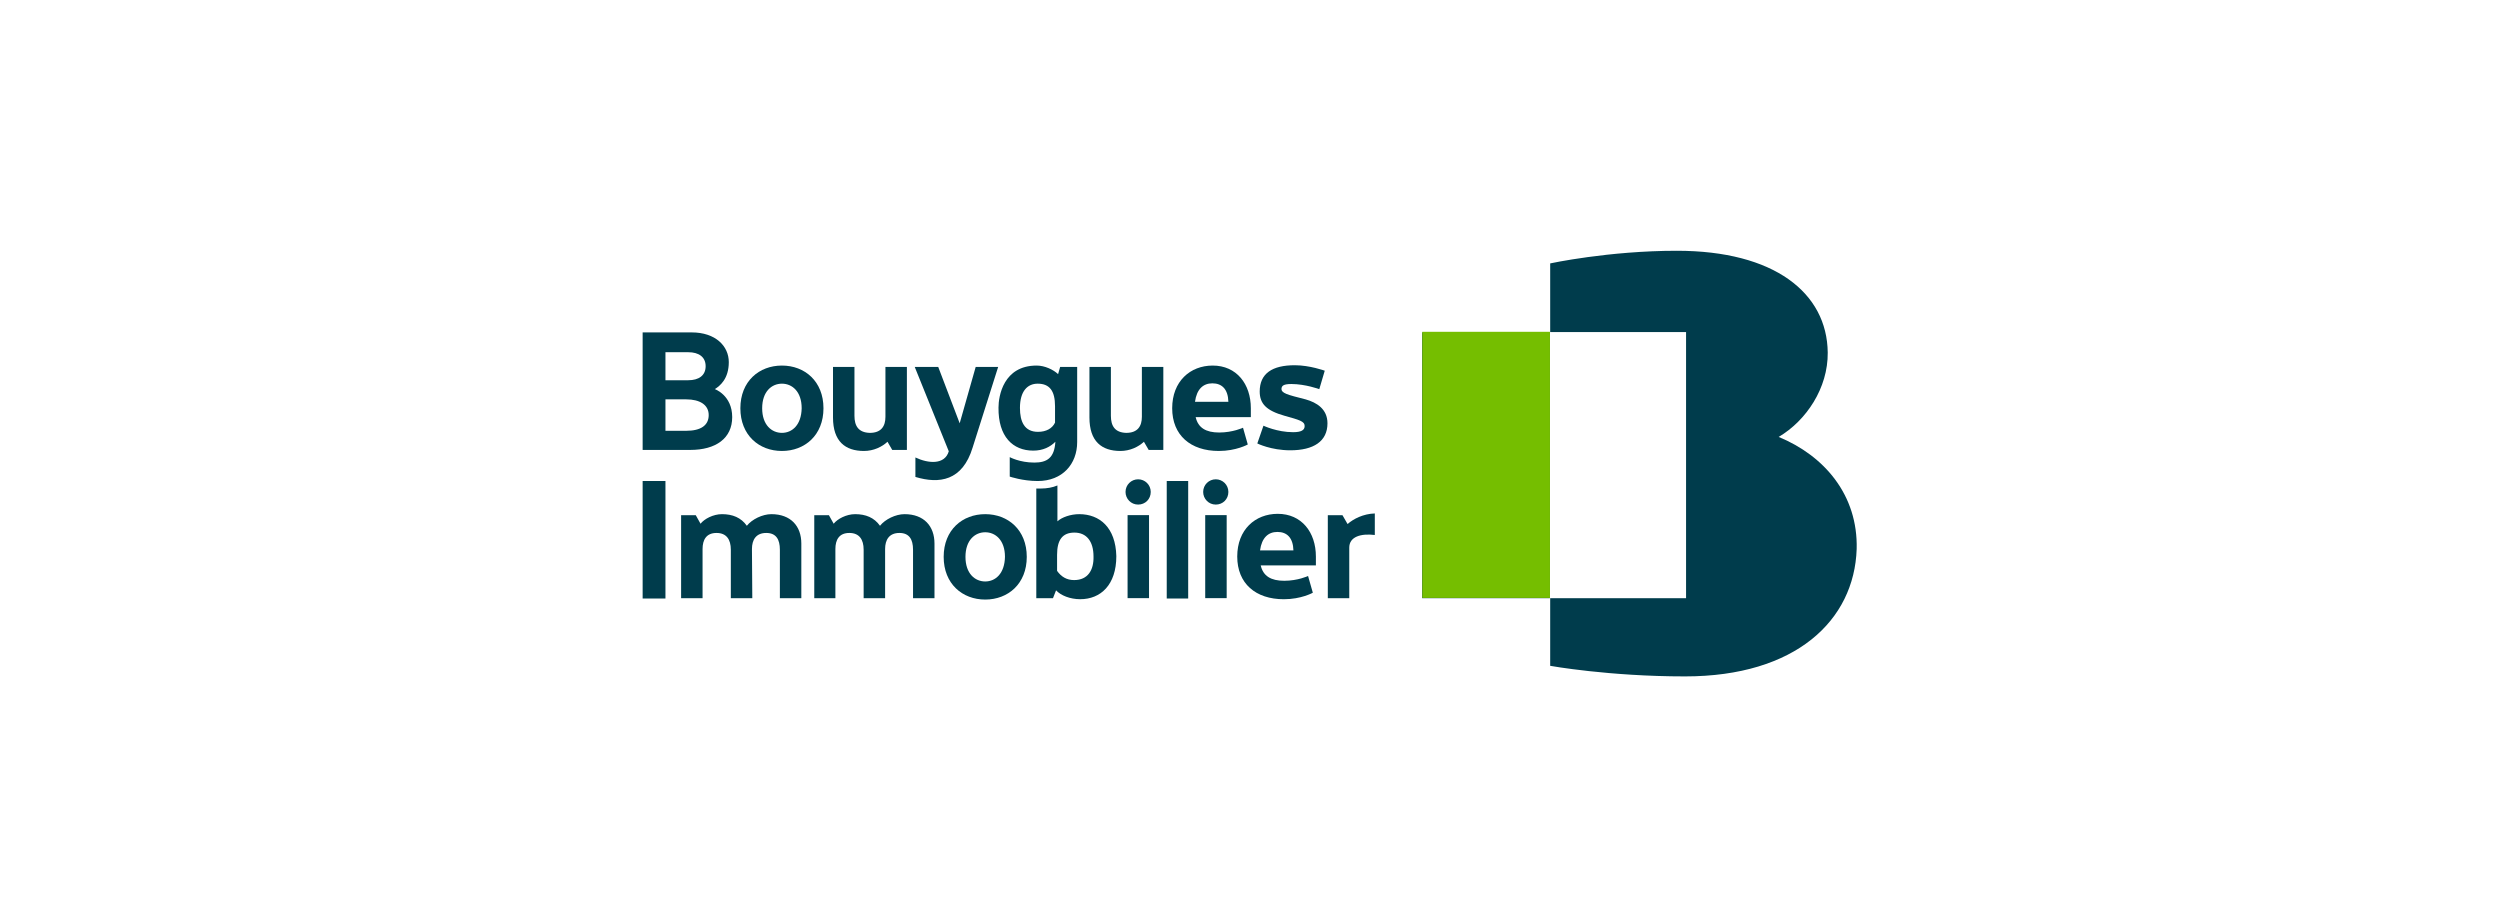 <svg width="160" height="58" viewBox="0 0 160 58" fill="none" xmlns="http://www.w3.org/2000/svg">
<path d="M42.589 30.784H41.129V38.305H42.589V30.784Z" fill="#003C4C"/>
<path d="M86.244 33.539L85.917 32.971H84.98V38.283H86.353V35.048C86.353 34.348 87.094 34.13 87.988 34.239V32.861C87.247 32.883 86.615 33.211 86.244 33.539Z" fill="#003C4C"/>
<path d="M72.84 30.675C72.404 30.675 72.034 31.025 72.034 31.484C72.034 31.921 72.382 32.293 72.84 32.293C73.298 32.293 73.647 31.943 73.647 31.484C73.647 31.025 73.276 30.675 72.84 30.675Z" fill="#003C4C"/>
<path d="M73.538 32.968H72.165V38.281H73.538V32.968Z" fill="#003C4C"/>
<path d="M77.809 30.675C77.374 30.675 77.003 31.025 77.003 31.484C77.003 31.921 77.352 32.293 77.809 32.293C78.267 32.293 78.616 31.943 78.616 31.484C78.616 31.025 78.245 30.675 77.809 30.675Z" fill="#003C4C"/>
<path d="M78.507 32.968H77.134V38.281H78.507V32.968Z" fill="#003C4C"/>
<path d="M76.044 30.784H74.671V38.305H76.044V30.784Z" fill="#003C4C"/>
<path d="M69.07 32.906C68.525 32.906 67.958 33.102 67.675 33.365V31.069C67.37 31.2 66.999 31.266 66.607 31.266C66.52 31.266 66.411 31.266 66.323 31.266V38.284H67.391L67.588 37.781C67.893 38.109 68.481 38.349 69.135 38.349C70.443 38.349 71.445 37.431 71.445 35.595C71.402 33.758 70.377 32.906 69.07 32.906ZM68.743 37.125C68.263 37.125 67.915 36.907 67.653 36.535V35.507C67.653 34.545 68.002 34.086 68.764 34.086C69.527 34.086 69.985 34.633 69.985 35.617C70.007 36.469 69.636 37.125 68.743 37.125Z" fill="#003C4C"/>
<path d="M48.125 35.136C48.125 34.546 48.386 34.109 49.04 34.109C49.672 34.109 49.912 34.524 49.912 35.18V38.285H51.285V34.787C51.285 33.672 50.609 32.906 49.367 32.906C48.8 32.906 48.125 33.234 47.798 33.65C47.427 33.125 46.882 32.906 46.207 32.906C45.64 32.906 45.073 33.212 44.834 33.519L44.529 32.972H43.591V38.285H44.964V35.136C44.964 34.546 45.204 34.109 45.858 34.109C46.49 34.109 46.773 34.524 46.773 35.18V38.285H48.147L48.125 35.136Z" fill="#003C4C"/>
<path d="M56.647 35.136C56.647 34.546 56.908 34.109 57.562 34.109C58.194 34.109 58.434 34.524 58.434 35.18V38.285H59.807V34.787C59.807 33.672 59.131 32.906 57.889 32.906C57.322 32.906 56.647 33.234 56.32 33.65C55.949 33.125 55.404 32.906 54.729 32.906C54.162 32.906 53.595 33.212 53.355 33.519L53.05 32.972H52.113V38.285H53.465V35.136C53.465 34.546 53.704 34.109 54.358 34.109C54.99 34.109 55.273 34.524 55.273 35.18V38.285H56.647V35.136Z" fill="#003C4C"/>
<path d="M84.021 37.935L83.716 36.864C83.716 36.864 83.062 37.17 82.19 37.17C81.34 37.17 80.839 36.864 80.686 36.186H84.217C84.217 36.055 84.217 35.684 84.217 35.618C84.217 34.066 83.302 32.885 81.776 32.885C80.338 32.885 79.183 33.891 79.183 35.618C79.183 37.345 80.359 38.351 82.168 38.351C83.28 38.351 84.021 37.935 84.021 37.935ZM81.754 34.044C82.365 34.044 82.757 34.415 82.779 35.224H80.643C80.752 34.415 81.166 34.044 81.754 34.044Z" fill="#003C4C"/>
<path d="M63.054 32.906C61.594 32.906 60.395 33.912 60.395 35.639C60.395 37.367 61.594 38.372 63.054 38.372C64.514 38.372 65.713 37.367 65.713 35.639C65.713 33.912 64.514 32.906 63.054 32.906ZM63.054 37.214C62.4 37.214 61.79 36.711 61.79 35.639C61.79 34.568 62.4 34.065 63.054 34.065C63.708 34.065 64.318 34.568 64.318 35.639C64.296 36.711 63.708 37.214 63.054 37.214Z" fill="#003C4C"/>
<path d="M50.043 23.396C48.582 23.396 47.384 24.402 47.384 26.129C47.384 27.856 48.582 28.862 50.043 28.862C51.503 28.862 52.702 27.856 52.702 26.129C52.702 24.402 51.503 23.396 50.043 23.396ZM50.043 27.703C49.389 27.703 48.779 27.2 48.779 26.129C48.779 25.058 49.389 24.555 50.043 24.555C50.697 24.555 51.307 25.058 51.307 26.129C51.285 27.2 50.697 27.703 50.043 27.703Z" fill="#003C4C"/>
<path d="M62.248 28.644L63.882 23.484H62.444L61.42 27.091L60.047 23.484H58.543L60.722 28.884C60.461 29.759 59.414 29.671 58.586 29.278V30.524C60.112 30.983 61.594 30.786 62.248 28.644Z" fill="#003C4C"/>
<path d="M66.127 28.84C66.759 28.84 67.217 28.6 67.544 28.272C67.479 29.321 66.999 29.605 66.193 29.605C65.255 29.605 64.623 29.256 64.623 29.256V30.502C64.623 30.502 65.452 30.786 66.411 30.786C68.002 30.786 68.939 29.693 68.939 28.294V23.484H67.849L67.718 23.943C67.413 23.659 66.868 23.396 66.345 23.396C64.209 23.396 63.904 25.364 63.904 26.085C63.882 27.944 64.82 28.84 66.127 28.84ZM66.411 24.555C67.173 24.555 67.522 25.014 67.522 25.998V27.047C67.348 27.419 66.956 27.638 66.432 27.638C65.561 27.638 65.277 26.982 65.277 26.107C65.277 25.036 65.757 24.555 66.411 24.555Z" fill="#003C4C"/>
<path d="M82.016 24.861C82.038 24.687 82.147 24.577 82.648 24.577C83.541 24.577 84.435 24.905 84.435 24.905L84.784 23.725C84.784 23.725 83.825 23.375 82.866 23.375C81.427 23.375 80.621 23.899 80.621 25.058C80.621 25.845 81.057 26.283 82.212 26.61C83.149 26.873 83.498 26.96 83.498 27.266C83.498 27.529 83.28 27.66 82.757 27.66C81.733 27.66 80.861 27.245 80.861 27.245L80.468 28.381C80.468 28.381 81.34 28.819 82.582 28.819C84.064 28.819 84.958 28.25 84.958 27.091C84.958 26.173 84.261 25.758 83.563 25.561C82.365 25.255 81.994 25.168 82.016 24.861Z" fill="#003C4C"/>
<path d="M79.858 28.447L79.553 27.375C79.553 27.375 78.899 27.681 78.027 27.681C77.177 27.681 76.676 27.375 76.523 26.698H80.054C80.054 26.566 80.054 26.195 80.054 26.129C80.054 24.577 79.139 23.396 77.613 23.396C76.175 23.396 75.02 24.402 75.02 26.129C75.02 27.856 76.197 28.862 78.005 28.862C79.117 28.862 79.858 28.447 79.858 28.447ZM77.591 24.533C78.202 24.533 78.594 24.905 78.616 25.714H76.48C76.589 24.905 77.003 24.533 77.591 24.533Z" fill="#003C4C"/>
<path d="M46.861 26.696C46.861 25.297 45.749 24.903 45.749 24.903C46.098 24.685 46.643 24.226 46.643 23.176C46.643 22.148 45.793 21.274 44.267 21.274H41.129V28.795H44.18C45.814 28.795 46.861 28.052 46.861 26.696ZM44.049 22.542C44.725 22.542 45.161 22.848 45.161 23.438C45.161 24.029 44.725 24.335 44.049 24.335C43.678 24.335 43.025 24.335 42.589 24.335V22.542H44.049ZM42.589 27.571V25.559H43.918C44.79 25.559 45.357 25.909 45.357 26.565C45.357 27.221 44.855 27.571 43.918 27.571H42.589Z" fill="#003C4C"/>
<path d="M54.685 26.61V23.484H53.312V26.72C53.312 28.25 54.096 28.862 55.295 28.862C55.906 28.862 56.45 28.6 56.799 28.272L57.104 28.797H58.041V23.484H56.668V26.676C56.668 27.266 56.407 27.704 55.666 27.704C54.947 27.682 54.685 27.266 54.685 26.61Z" fill="#003C4C"/>
<path d="M71.097 26.61V23.484H69.724V26.72C69.724 28.25 70.508 28.862 71.707 28.862C72.317 28.862 72.862 28.6 73.211 28.272L73.516 28.797H74.453V23.484H73.08V26.676C73.08 27.266 72.818 27.704 72.077 27.704C71.358 27.682 71.097 27.266 71.097 26.61Z" fill="#003C4C"/>
<path d="M99.19 21.274H91.017V38.284H99.19V21.274Z" fill="#003C4C"/>
<path d="M113.836 27.964C115.602 26.915 116.997 24.838 116.975 22.564C116.931 18.738 113.553 16.049 107.32 16.049C102.939 16.049 99.212 16.858 99.212 16.858V21.252H107.908V38.284H99.212V42.613C99.212 42.613 102.961 43.29 107.843 43.29C114.926 43.29 118.675 39.705 118.827 35.135C118.915 31.681 116.757 29.167 113.836 27.964Z" fill="#003C4C"/>
<path d="M91.027 21.235H99.197V38.267H91.027V21.235Z" fill="#75BE00"/>
</svg>

